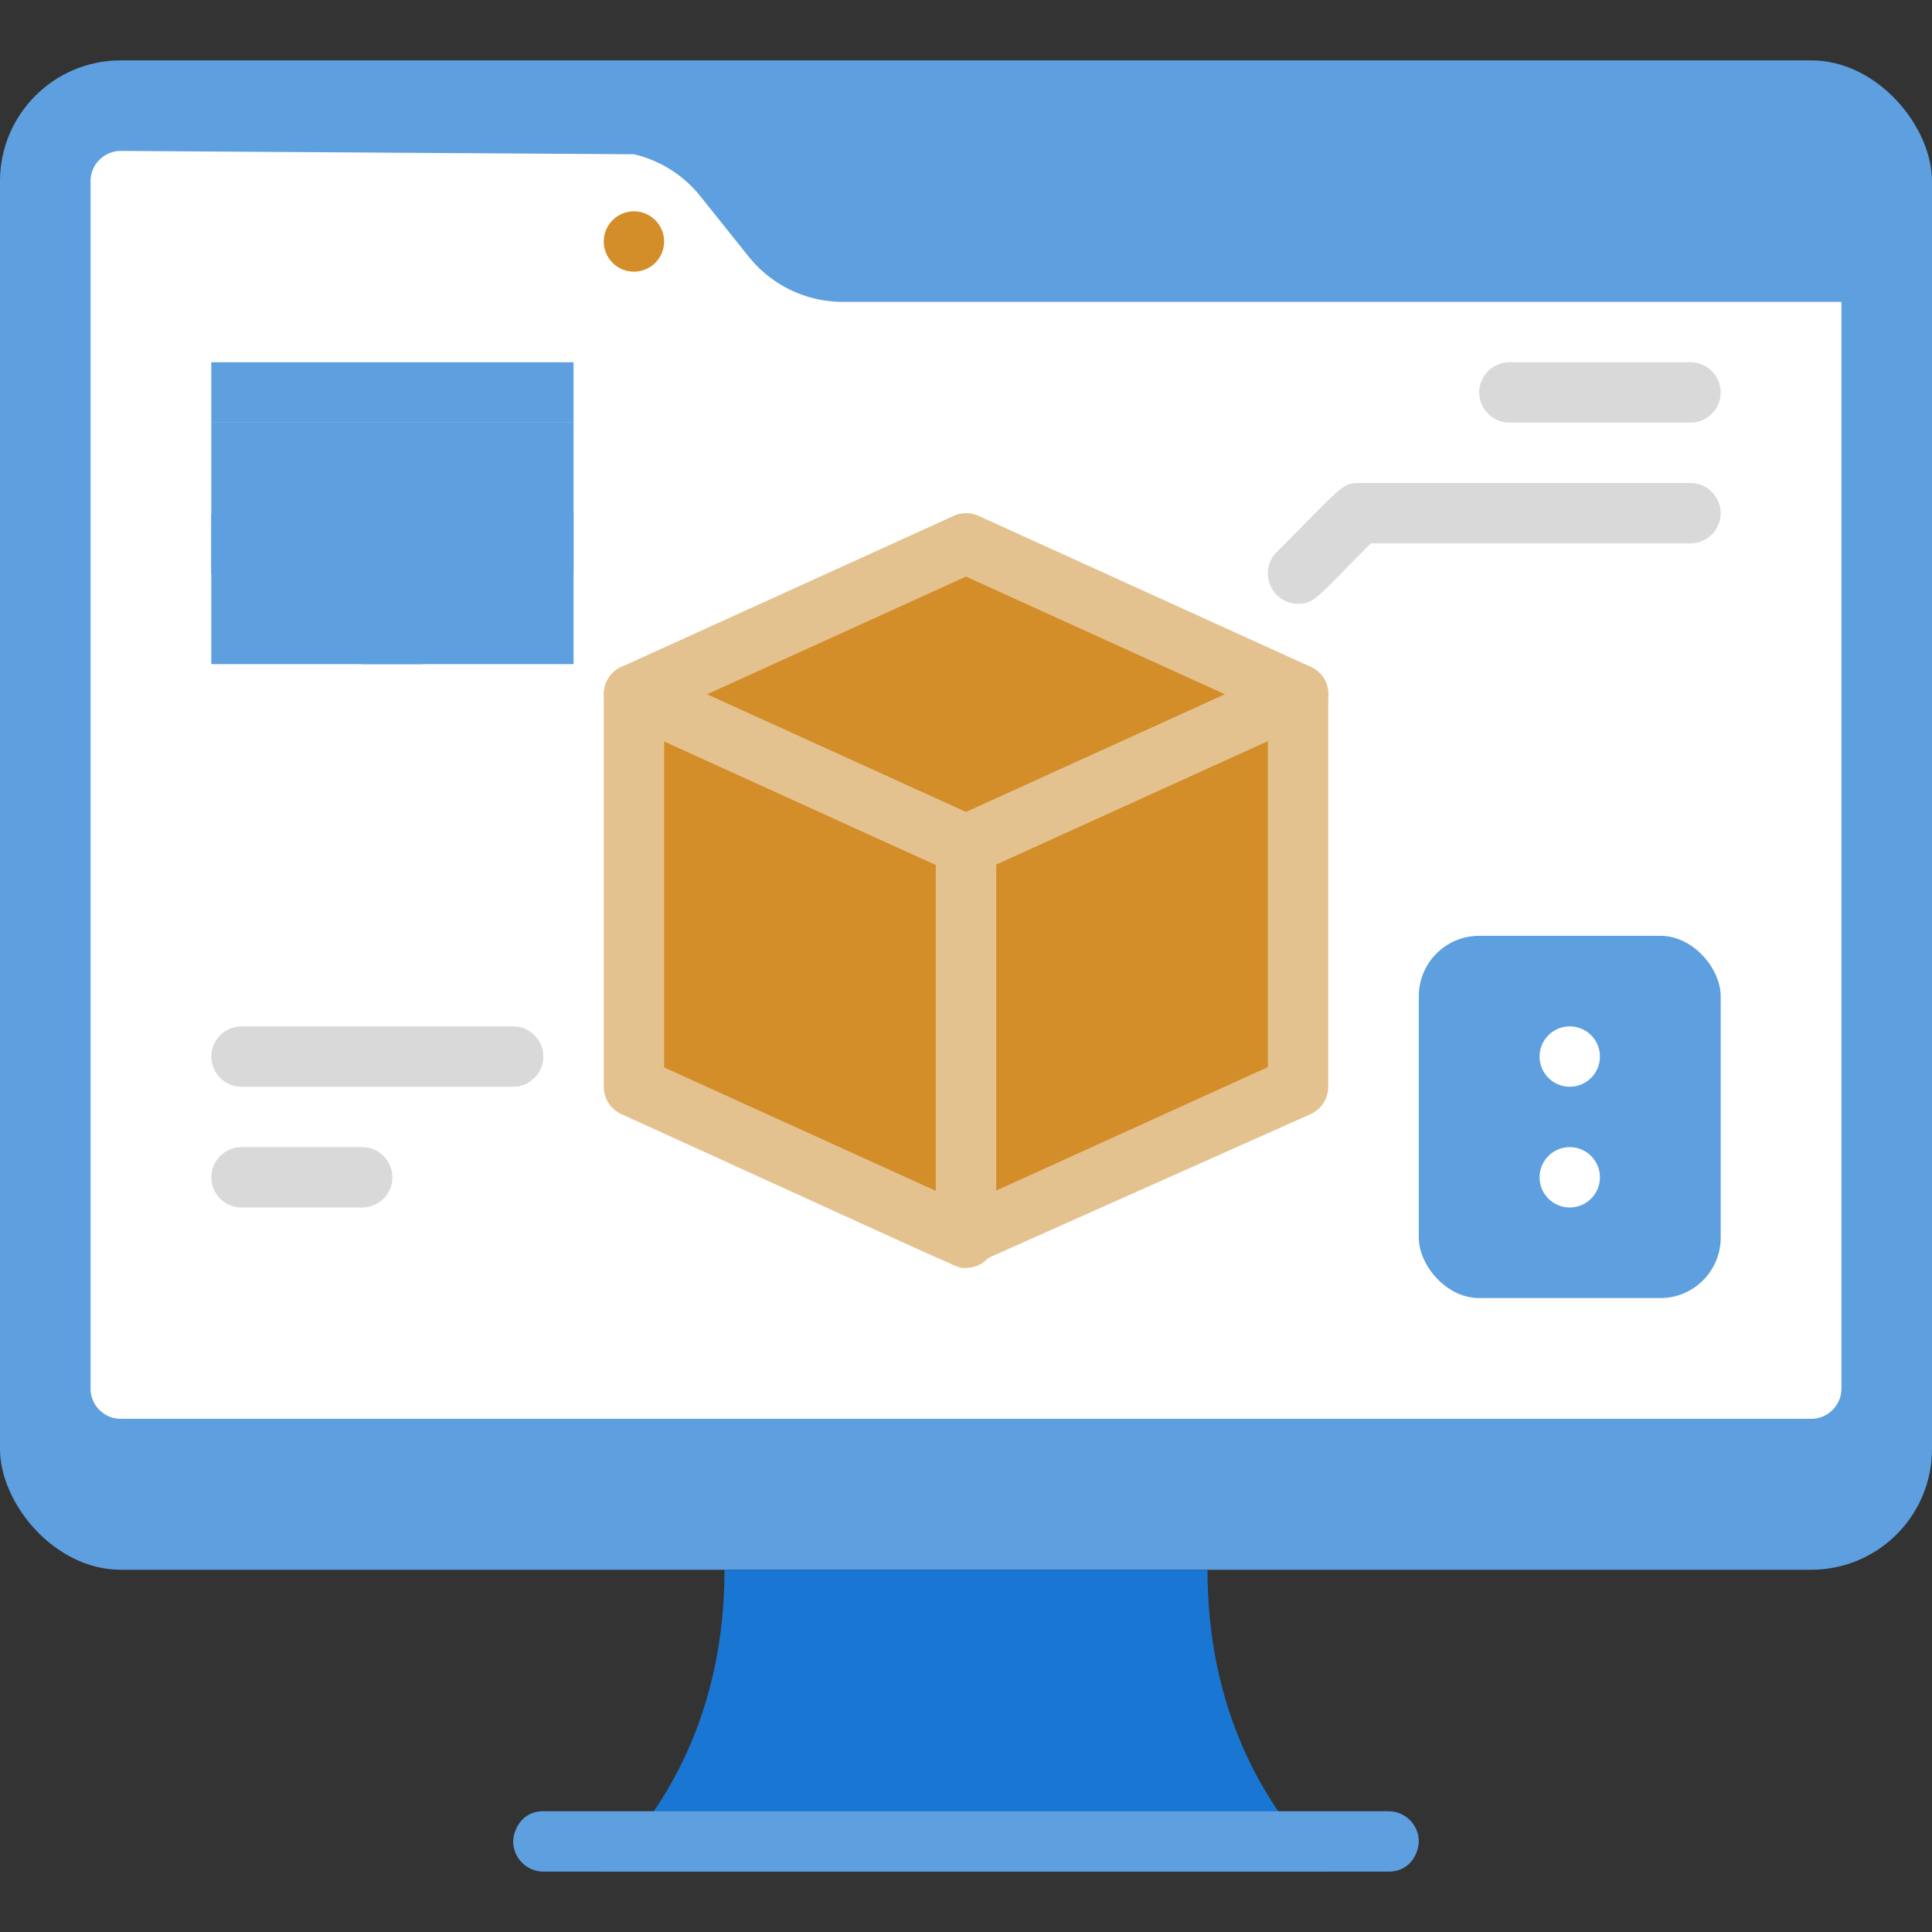 <svg xmlns="http://www.w3.org/2000/svg" viewBox="0 0 64 64" xmlns:v="https://vecta.io/nano"><rect x="0" y="0" width="64" height="64" fill="#333333" stroke="none"/><rect y="2" width="64" height="50" rx="4" fill="#5e9fdf"/><path d="M44,62H20c2.75-2.75,4-6.21,4-10h16c0,4.08,1.44,7.44,4,10Z" fill="#1976d2"/><path d="M46 62H18c-.55 0-1-.45-1-1 0-.29.22-1 1-1h28c.55 0 1 .45 1 1 0 .29-.22 1-1 1zM61 6v15H8V5h52c.55 0 1 .45 1 1z" fill="#5e9fdf"/><path d="M61 10v36c0 .55-.45 1-1 1H4c-.55 0-1-.45-1-1V6c0-.55.45-1 1-1l17 .11a3.98 3.98 0 0 1 2.2 1.39l1.6 2c.76.95 1.91 1.5 3.12 1.5H61z" fill="#fff"/><g fill="#d38e2a"><circle cx="21" cy="8" r="1"/><path d="M32 18l-11 5v13l11 5 11-5V23l-11-5z"/></g><g fill="#e4c290"><path d="M32 29c-.31 0 .61.38-11.41-5.09-.78-.35-.78-1.47 0-1.82l11-5a1 1 0 0 1 .83 0l11 5c.78.35.78 1.47 0 1.82L32.01 29zm-8.58-6L32 26.9l8.58-3.9L32 19.1 23.42 23z"/><path d="M32 42c-.31 0 .61.38-11.41-5.09A1 1 0 0 1 20 36V23a1 1 0 0 1 1.41-.91l11 5A1 1 0 0 1 33 28v13c0 .55-.45 1-1 1zm-10-6.64l9 4.09v-10.8l-9-4.09v10.8z"/><path d="M32 42c-.55 0-1-.45-1-1V28a1 1 0 0 1 .59-.91l11-5A1 1 0 0 1 44 23v13a1 1 0 0 1-.59.91L32 42zm1-13.36v10.8l9-4.09v-10.8l-9 4.09z"/></g><path d="M43 20c-.88 0-1.34-1.07-.71-1.71C44.43 16.15 44.45 16 45 16h11c.55 0 1 .45 1 1s-.45 1-1 1H45.41c-1.8 1.8-1.86 2-2.41 2zm13-6h-6c-.55 0-1-.45-1-1s.45-1 1-1h6c.55 0 1 .45 1 1s-.45 1-1 1zM17 36H8c-.55 0-1-.45-1-1s.45-1 1-1h9c.55 0 1 .45 1 1s-.45 1-1 1zm-5 4H8c-.55 0-1-.45-1-1s.45-1 1-1h4c.55 0 1 .45 1 1s-.45 1-1 1z" fill="#d9d9d9"/><g fill="#5e9fdf"><path d="M7 12h12v2H7z"/><path d="M7 14h12v8H7z"/><path d="M12 14h2v8h-2z"/><path d="M7 17h12v2H7z"/><rect x="47" y="31" width="10" height="12" rx="2"/></g><g fill="#fff"><circle cx="52" cy="35" r="1"/><circle cx="52" cy="39" r="1"/></g></svg>